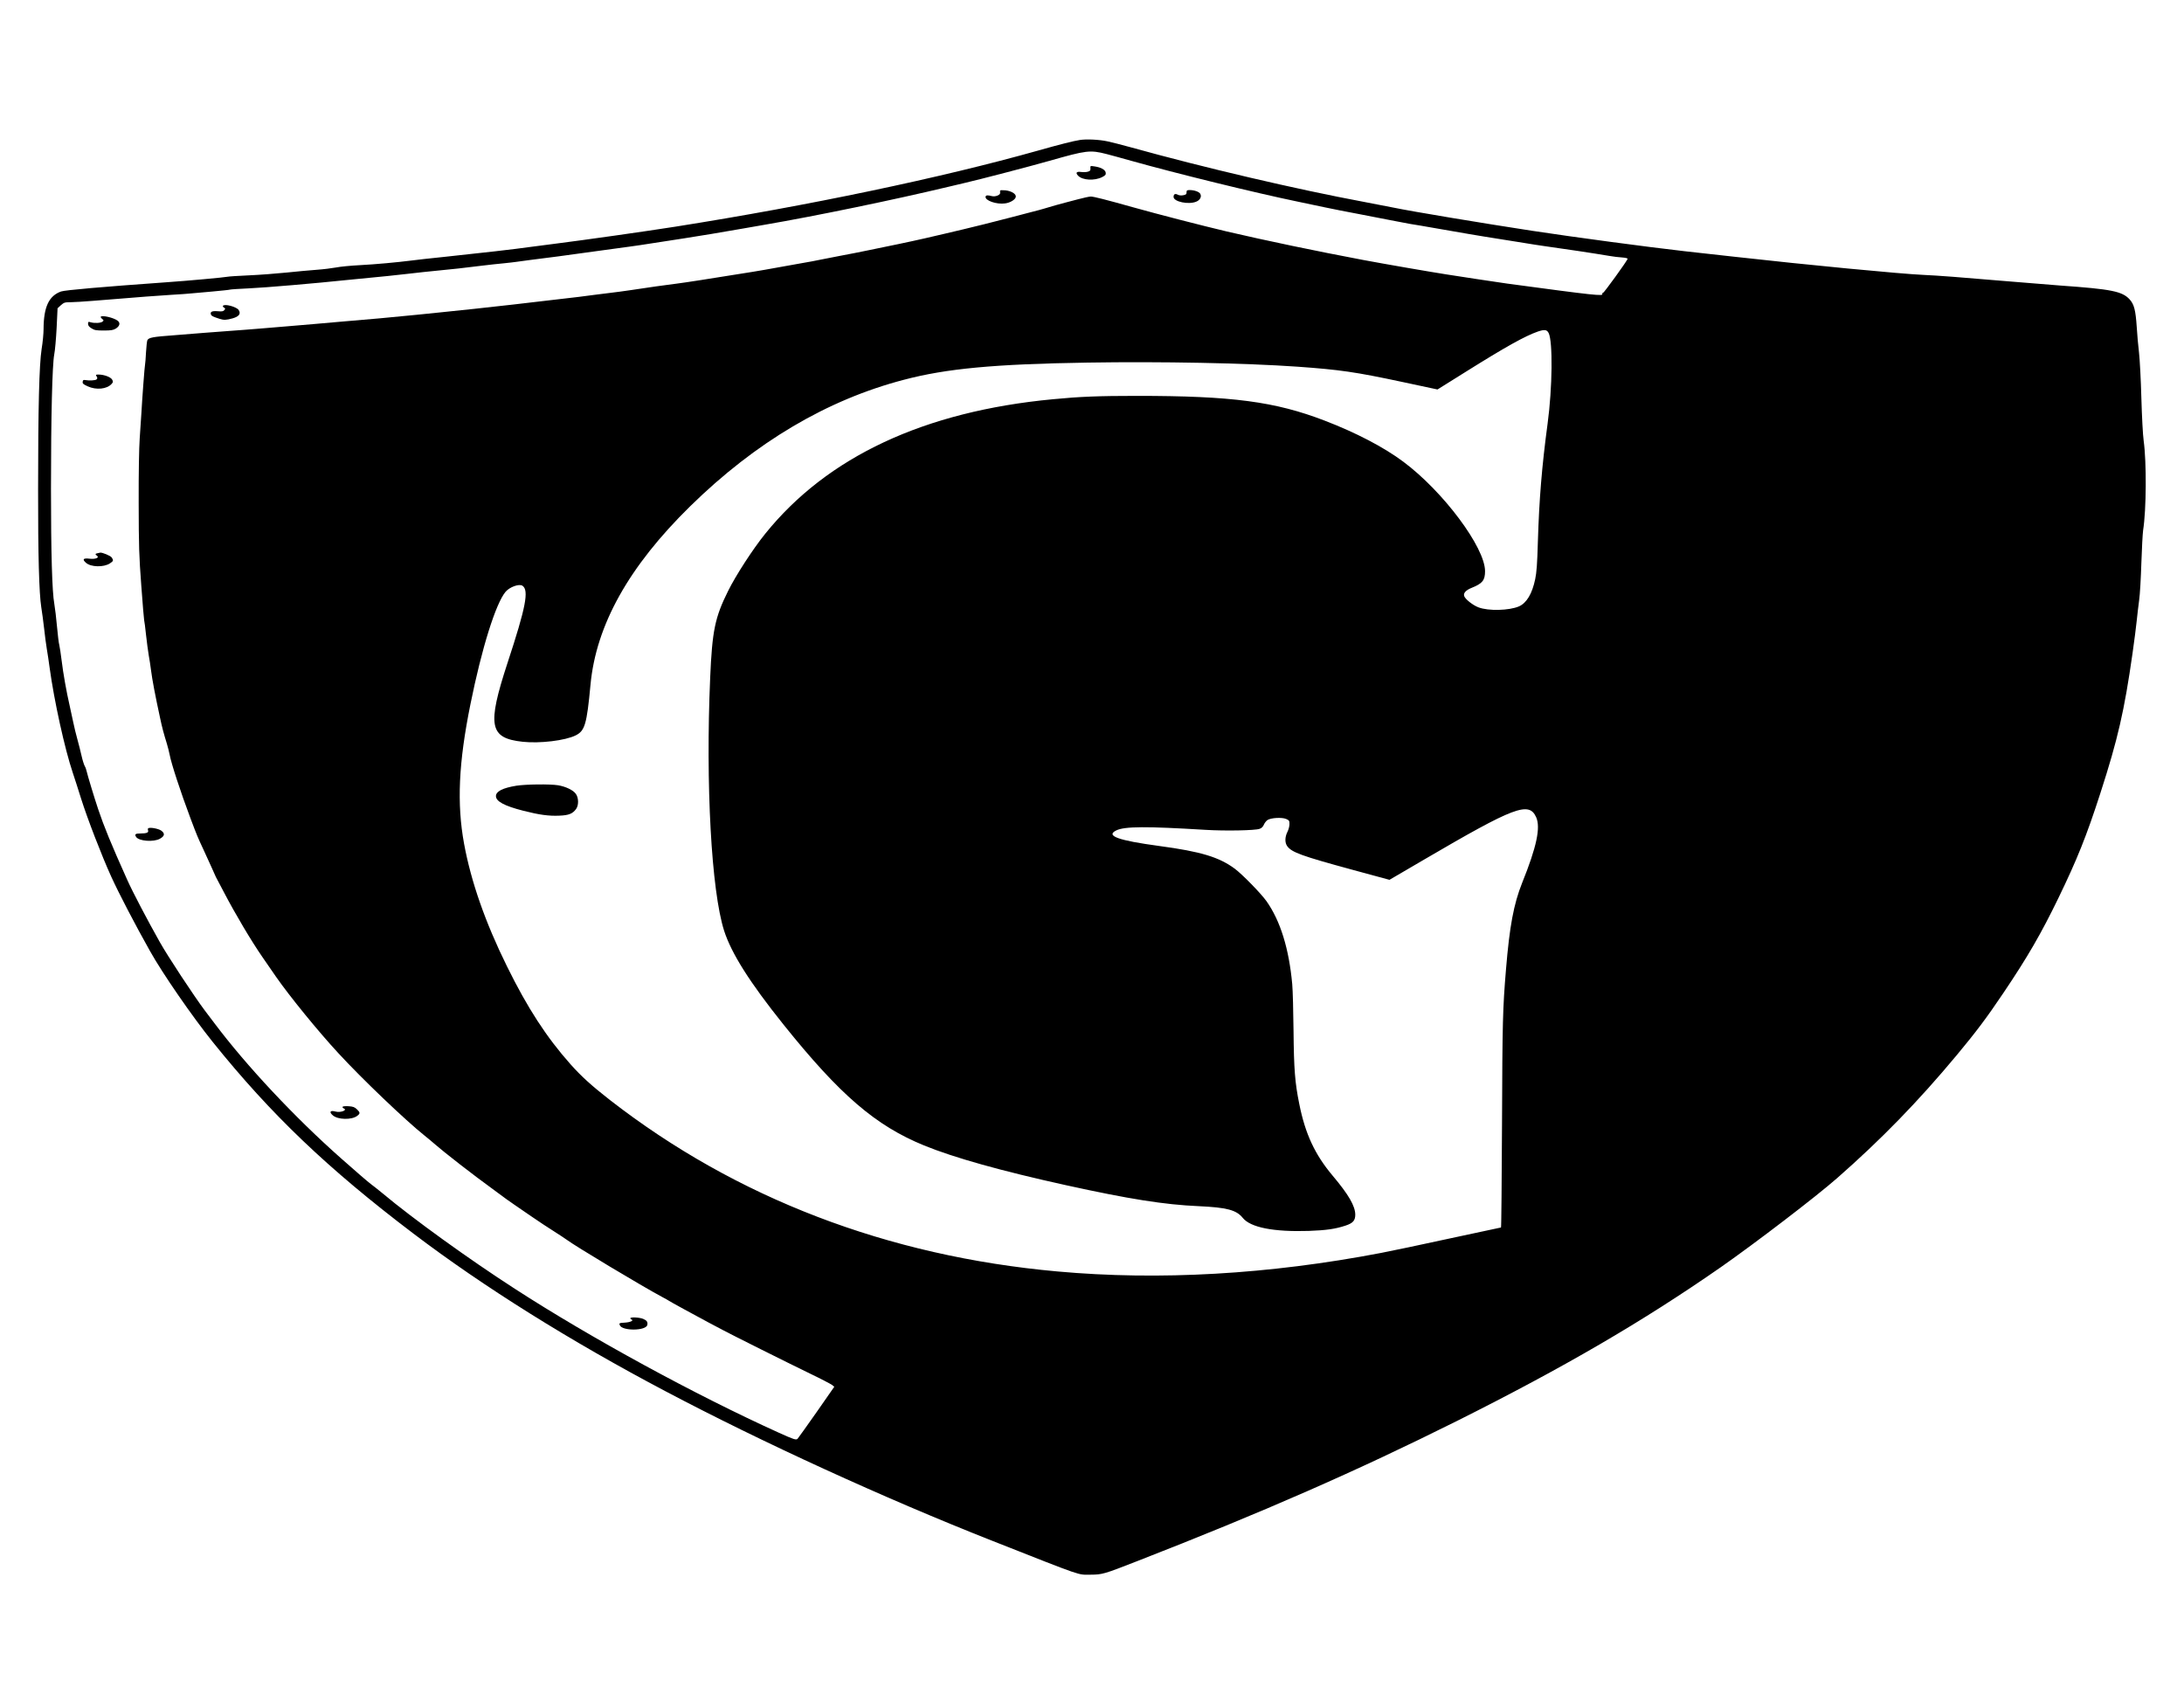 <?xml version="1.0" standalone="no"?>
<!DOCTYPE svg PUBLIC "-//W3C//DTD SVG 20010904//EN"
 "http://www.w3.org/TR/2001/REC-SVG-20010904/DTD/svg10.dtd">
<svg version="1.0" xmlns="http://www.w3.org/2000/svg"
 width="2356pt" height="1813pt" viewBox="0 0 2356 1813"
 preserveAspectRatio="xMidYMid meet">

<g transform="translate(0,1813) scale(0.1,-0.1)"
fill="#000000" stroke="none">
<path d="M11649 16620 c-71 -11 -214 -47 -454 -115 -1044 -294 -2463 -591
-3910 -820 -339 -53 -966 -142 -1305 -185 -91 -11 -212 -27 -270 -35 -135 -20
-547 -67 -910 -105 -157 -16 -319 -34 -360 -40 -158 -20 -386 -41 -557 -50
-98 -5 -213 -16 -257 -25 -43 -8 -138 -20 -210 -25 -72 -5 -219 -19 -326 -30
-107 -11 -289 -25 -405 -30 -115 -5 -219 -12 -230 -15 -30 -7 -430 -44 -665
-60 -687 -49 -1088 -84 -1131 -99 -132 -47 -188 -167 -189 -406 0 -47 -9 -143
-21 -215 -26 -168 -38 -631 -38 -1515 -1 -710 11 -1121 34 -1268 9 -52 22
-157 31 -231 8 -75 21 -174 29 -221 8 -47 22 -137 30 -200 49 -359 163 -877
250 -1135 24 -71 64 -197 90 -280 67 -213 223 -617 325 -841 84 -184 259 -520
419 -804 136 -243 455 -704 675 -978 631 -785 1239 -1365 2166 -2068 755 -573
1692 -1159 2720 -1701 1039 -549 2361 -1154 3520 -1611 1007 -397 920 -367
1065 -367 126 1 142 5 500 145 1361 530 2376 976 3448 1511 1157 579 2007
1074 2851 1661 372 260 1024 758 1256 962 475 417 873 826 1287 1323 208 250
323 402 505 673 259 384 406 638 592 1021 203 419 303 667 454 1134 188 581
258 885 347 1510 19 132 39 290 45 350 6 61 18 160 26 220 9 61 19 241 24 400
5 160 14 319 19 355 35 221 38 734 6 965 -9 64 -19 259 -25 464 -5 194 -17
413 -25 485 -9 72 -20 199 -25 281 -12 179 -28 242 -76 295 -80 88 -197 111
-749 150 -82 6 -332 26 -555 45 -529 45 -766 63 -925 70 -244 11 -1246 107
-2030 195 -198 22 -441 49 -540 60 -397 45 -1191 151 -1650 221 -535 82 -1293
208 -1490 249 -55 11 -197 39 -315 61 -744 139 -1733 371 -2518 589 -101 28
-215 57 -254 65 -92 20 -228 26 -299 15z m286 -151 c44 -11 166 -45 270 -74
477 -134 1335 -345 1795 -440 69 -14 197 -41 285 -60 88 -19 257 -52 375 -74
118 -22 271 -52 340 -66 69 -14 163 -32 210 -40 47 -7 164 -27 260 -44 363
-63 458 -80 555 -95 55 -9 210 -33 345 -55 135 -22 261 -42 280 -44 237 -33
531 -77 715 -108 39 -7 98 -14 133 -16 38 -3 62 -9 60 -15 -10 -29 -255 -367
-266 -368 -7 0 -11 -4 -8 -9 18 -28 -75 -18 -1024 110 -80 11 -228 33 -330 49
-102 16 -248 38 -325 50 -168 26 -671 113 -900 156 -508 96 -1041 207 -1470
307 -266 63 -733 183 -1015 262 -292 82 -422 115 -453 115 -15 0 -78 -13 -140
-30 -61 -16 -123 -32 -137 -36 -28 -6 -178 -49 -226 -64 -17 -6 -82 -23 -145
-39 -63 -17 -159 -42 -214 -56 -161 -42 -434 -111 -515 -129 -41 -10 -129 -31
-195 -46 -66 -16 -163 -38 -215 -50 -52 -11 -113 -25 -135 -30 -39 -9 -186
-40 -475 -99 -80 -17 -219 -44 -310 -61 -91 -17 -183 -35 -205 -40 -22 -6
-143 -28 -270 -50 -126 -22 -277 -49 -335 -60 -58 -10 -193 -33 -300 -49 -107
-17 -283 -45 -390 -62 -107 -17 -226 -34 -265 -39 -86 -10 -327 -44 -495 -70
-69 -10 -170 -24 -225 -30 -55 -6 -127 -15 -160 -20 -66 -10 -229 -30 -495
-60 -96 -11 -269 -31 -385 -45 -236 -27 -624 -69 -790 -85 -60 -6 -171 -17
-245 -25 -247 -25 -551 -53 -825 -75 -71 -6 -200 -17 -285 -25 -85 -8 -218
-19 -295 -25 -77 -6 -212 -17 -300 -25 -88 -7 -234 -19 -325 -25 -91 -6 -210
-15 -265 -20 -55 -5 -201 -16 -325 -26 -232 -17 -274 -25 -290 -53 -5 -10 -11
-69 -15 -132 -3 -63 -8 -121 -10 -129 -5 -17 -31 -367 -40 -530 -3 -58 -11
-179 -18 -270 -7 -103 -12 -365 -11 -695 1 -472 4 -569 28 -890 14 -198 29
-367 31 -375 3 -8 12 -78 20 -155 8 -77 22 -176 29 -220 8 -44 20 -120 26
-170 11 -90 46 -275 95 -500 25 -118 39 -169 76 -290 10 -33 23 -85 29 -115
17 -94 117 -400 226 -690 69 -183 77 -202 137 -330 27 -58 67 -145 89 -195 21
-49 43 -97 47 -105 5 -9 44 -83 87 -165 122 -234 298 -530 416 -700 38 -55
103 -149 145 -210 146 -210 457 -592 673 -825 256 -278 722 -723 930 -889 25
-19 79 -65 121 -101 74 -63 95 -79 264 -212 84 -66 271 -207 390 -293 39 -28
88 -65 110 -81 22 -16 58 -41 80 -56 22 -15 105 -72 185 -127 80 -55 190 -128
245 -162 55 -35 116 -75 135 -89 88 -67 813 -502 1030 -618 36 -19 70 -38 75
-42 11 -9 277 -154 423 -232 54 -28 124 -65 157 -83 85 -46 689 -348 943 -471
117 -56 223 -112 237 -122 l25 -20 -191 -274 c-105 -150 -198 -279 -205 -287
-15 -16 -41 -8 -204 66 -893 404 -2023 1019 -2845 1551 -496 320 -1099 755
-1430 1032 -44 36 -100 81 -125 99 -25 18 -169 142 -320 276 -502 444 -1019
996 -1365 1456 -11 15 -59 78 -106 140 -117 156 -401 587 -486 739 -135 240
-291 537 -351 671 -173 385 -250 573 -313 761 -41 122 -115 366 -124 408 -4
19 -13 45 -21 57 -7 12 -23 61 -34 110 -11 48 -31 129 -45 178 -14 50 -35 135
-46 190 -11 55 -29 136 -39 180 -32 138 -69 345 -85 480 -9 72 -20 146 -25
166 -6 20 -17 110 -25 200 -8 90 -21 200 -29 245 -24 130 -36 555 -36 1239 0
789 14 1341 35 1451 9 44 20 174 26 289 l10 210 36 33 c33 29 42 32 100 32 35
0 145 7 246 15 553 45 697 56 847 65 91 5 185 12 210 15 25 3 126 12 225 20
99 9 187 18 195 21 8 3 103 9 210 14 164 7 724 55 1055 90 50 5 164 16 255 25
91 8 265 26 385 40 121 14 267 30 325 35 58 5 164 16 235 24 72 9 189 23 260
31 72 9 175 20 230 25 55 6 113 12 130 15 40 6 214 29 460 60 110 15 310 42
445 61 135 19 283 39 330 45 47 6 153 22 235 35 83 13 240 37 350 54 181 28
378 61 630 105 50 9 155 27 235 41 548 94 1391 268 1980 409 58 14 132 32 165
39 166 38 718 182 925 241 401 114 438 119 615 74z m4771 -1931 c46 -90 41
-591 -11 -976 -62 -461 -91 -815 -105 -1272 -7 -246 -14 -335 -29 -407 -33
-158 -93 -258 -176 -294 -105 -45 -330 -51 -436 -10 -61 23 -144 89 -154 122
-11 32 19 64 82 89 115 46 143 81 143 179 0 256 -451 860 -882 1181 -210 157
-512 314 -848 443 -536 206 -999 267 -2025 267 -410 0 -616 -8 -905 -36 -1390
-131 -2435 -620 -3105 -1451 -134 -166 -318 -450 -401 -618 -142 -286 -171
-427 -193 -935 -50 -1150 13 -2297 150 -2728 79 -246 277 -559 640 -1012 609
-760 994 -1091 1517 -1305 326 -133 833 -275 1532 -429 678 -149 1061 -210
1430 -226 305 -14 407 -41 476 -126 83 -104 333 -153 713 -141 190 7 287 21
398 58 78 26 103 54 103 118 -1 93 -72 216 -245 421 -191 227 -295 451 -359
772 -47 231 -58 376 -62 787 -2 211 -8 438 -14 505 -35 383 -128 684 -278 896
-60 84 -259 288 -342 350 -169 125 -366 185 -815 245 -444 60 -582 110 -463
168 89 44 323 45 963 6 211 -13 535 -7 583 11 22 8 37 23 46 45 8 19 26 41 39
50 37 24 153 31 200 12 34 -15 37 -19 37 -57 0 -22 -10 -60 -22 -83 -28 -56
-29 -117 -2 -154 49 -67 154 -105 701 -254 l402 -109 378 221 c971 568 1126
627 1204 455 50 -111 6 -320 -151 -709 -91 -228 -136 -470 -174 -932 -35 -421
-39 -561 -43 -1662 -3 -618 -7 -1123 -11 -1123 -3 0 -254 -54 -556 -119 -303
-66 -634 -136 -736 -155 -1210 -232 -2395 -300 -3495 -200 -1830 165 -3463
791 -4824 1848 -200 156 -308 254 -426 386 -259 291 -465 608 -685 1055 -235
475 -389 917 -464 1325 -79 433 -59 873 69 1505 122 605 273 1086 379 1212 44
52 147 89 182 65 72 -48 37 -231 -161 -832 -222 -679 -197 -812 164 -851 184
-20 459 13 571 69 99 49 120 118 160 546 60 644 414 1277 1076 1926 705 691
1477 1148 2306 1364 459 121 975 169 1979 185 793 13 1708 -5 2264 -44 459
-33 622 -56 1133 -165 l379 -81 299 187 c441 276 644 389 784 438 72 24 97 21
116 -16z"/>
<path d="M11763 16315 c2 -23 -3 -30 -28 -37 -16 -5 -49 -6 -72 -3 -51 7 -63
-8 -33 -40 47 -50 177 -57 260 -15 34 18 41 25 38 47 -4 32 -51 58 -120 68
-47 7 -47 7 -45 -20z"/>
<path d="M10789 16074 c-1 -5 -1 -16 0 -25 2 -22 -51 -43 -86 -35 -51 13 -67
11 -71 -5 -8 -42 118 -86 210 -73 56 7 112 41 116 71 5 31 -47 63 -113 70 -30
3 -56 2 -56 -3z"/>
<path d="M12800 16055 c0 -20 -6 -25 -36 -31 -22 -4 -45 -2 -59 6 -28 15 -45
6 -45 -24 0 -52 163 -86 245 -51 42 17 61 56 42 86 -13 21 -64 39 -114 39 -28
0 -33 -4 -33 -25z"/>
<path d="M2405 14831 c-3 -6 2 -14 12 -19 15 -9 15 -12 3 -27 -12 -14 -25 -16
-72 -12 -60 5 -84 -6 -72 -36 5 -15 24 -24 93 -46 46 -15 71 -14 140 5 70 20
92 50 66 90 -23 35 -154 70 -170 45z"/>
<path d="M1087 14714 c-3 -4 3 -14 14 -23 19 -15 20 -18 5 -30 -18 -16 -88
-19 -128 -7 -25 7 -28 6 -28 -17 0 -18 10 -32 38 -49 32 -20 50 -23 132 -23
77 0 101 4 128 20 44 27 53 62 21 86 -42 32 -164 61 -182 43z"/>
<path d="M1042 14070 c10 -15 10 -22 0 -32 -12 -12 -78 -15 -127 -7 -15 3 -21
-2 -23 -19 -3 -19 6 -27 54 -49 92 -42 207 -31 258 26 17 19 18 24 6 46 -15
28 -88 55 -147 55 -31 0 -32 -2 -21 -20z"/>
<path d="M1053 12163 c-27 -5 -29 -12 -6 -28 28 -21 -19 -39 -83 -31 -66 8
-79 -7 -37 -44 53 -48 193 -51 260 -6 37 24 39 32 18 63 -13 19 -104 56 -124
52 -3 -1 -16 -4 -28 -6z"/>
<path d="M1598 9195 c-4 -4 -4 -14 -1 -22 9 -23 -16 -33 -79 -33 -58 0 -68 -8
-50 -37 29 -46 189 -58 257 -20 52 29 57 57 14 88 -32 22 -126 39 -141 24z"/>
<path d="M3696 6192 c-3 -5 1 -12 9 -16 51 -19 -29 -51 -88 -35 -56 15 -69 -6
-26 -42 54 -47 202 -50 261 -6 35 26 35 37 -2 72 -24 23 -41 30 -89 33 -33 2
-61 0 -65 -6z"/>
<path d="M6800 3911 c0 -5 6 -11 13 -14 27 -10 -12 -29 -69 -33 -65 -4 -67 -5
-58 -28 25 -64 283 -62 297 3 6 31 -5 48 -42 64 -40 18 -141 23 -141 8z"/>
<path d="M5570 9655 c-147 -24 -220 -61 -220 -112 0 -57 91 -106 295 -158 172
-44 276 -58 388 -53 102 4 143 20 181 71 30 40 29 121 -2 164 -29 41 -109 79
-192 93 -89 14 -347 11 -450 -5z"/>
</g>
</svg>
